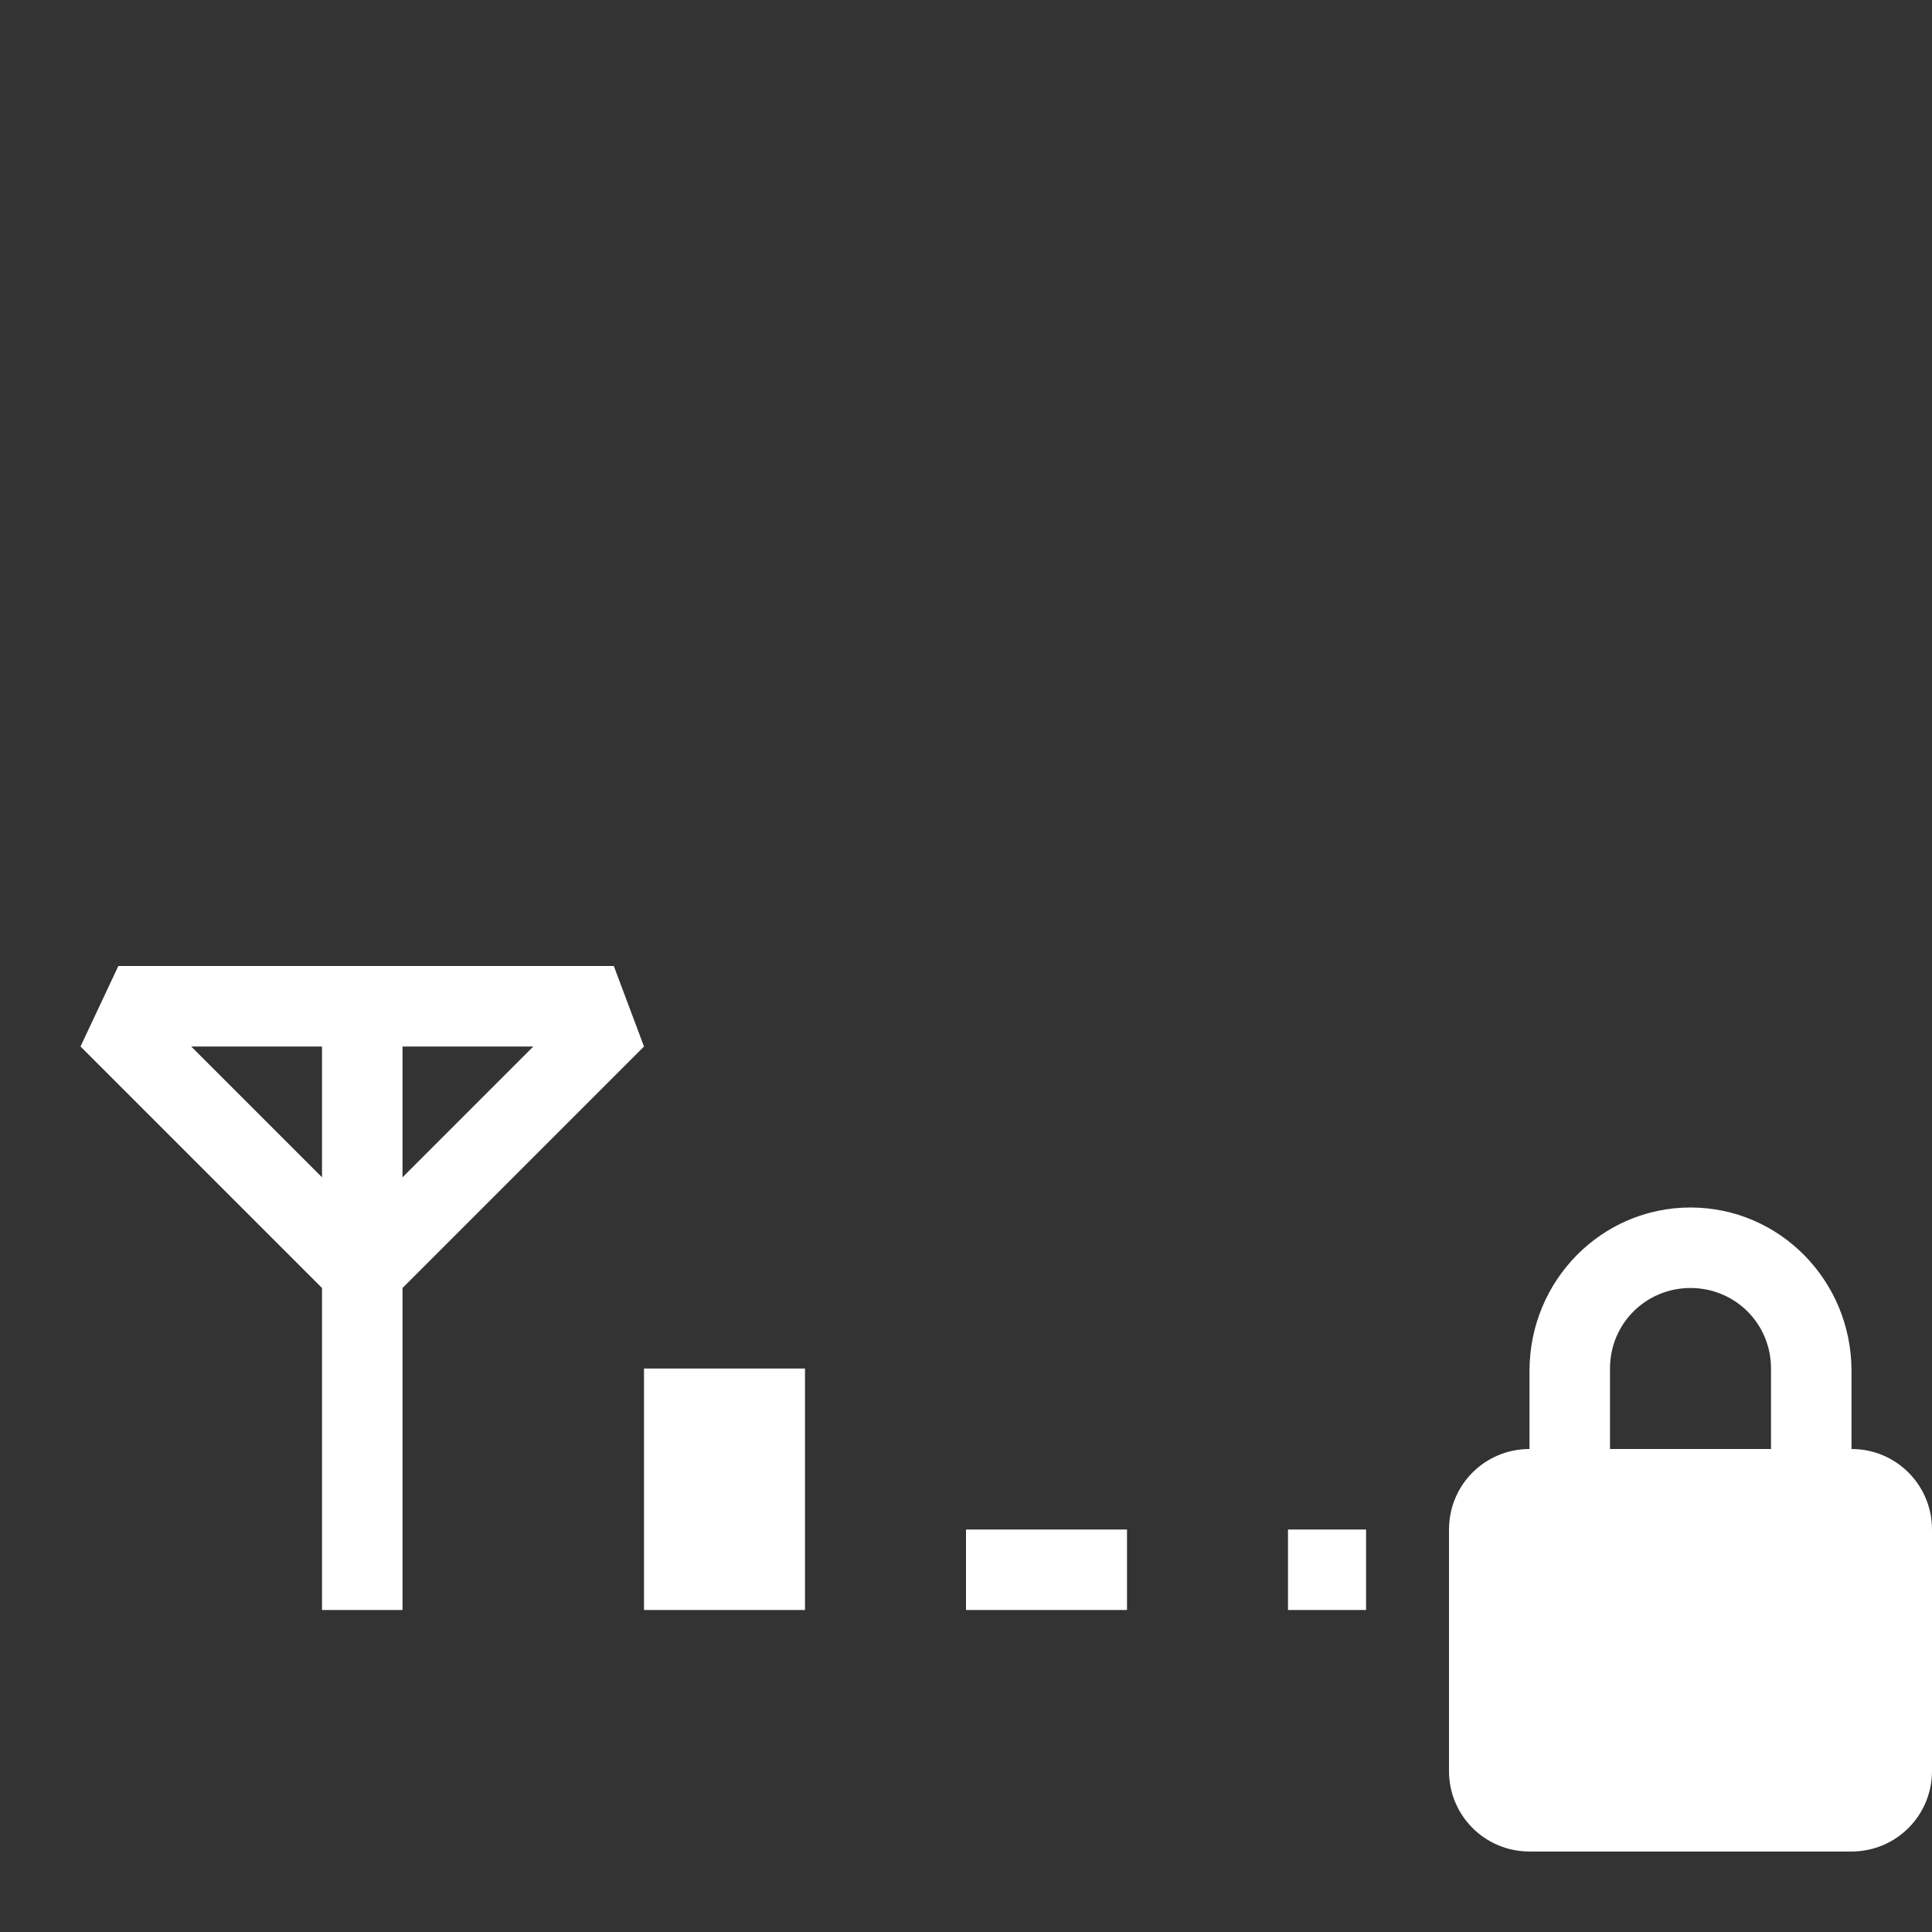 <svg xmlns="http://www.w3.org/2000/svg" width="24" height="24"><rect width="100%" height="100%" fill="#333333" stroke="none"/><path d="M1.47 12L1 13l3 3v4h1v-4l3-3-.375-1zm.905 1H4v1.625zM5 13h1.625L5 14.625zm7 6v1h2v-1zm-4-2v3h2v-3zm8 2v1h.97v-1z" color="#bebebe" fill="#fff" overflow="visible"/><path d="M21 15c-1.108 0-2 .91-2 2.03V18c-.554 0-1 .446-1 1v3c0 .554.446 1 1 1h4c.554 0 1-.446 1-1v-3c0-.554-.446-1-1-1v-.97c0-1.12-.892-2.03-2-2.03zm0 1c.554 0 1 .442 1 1v1h-2v-1c0-.558.446-1 1-1z" fill="#fff"/></svg>